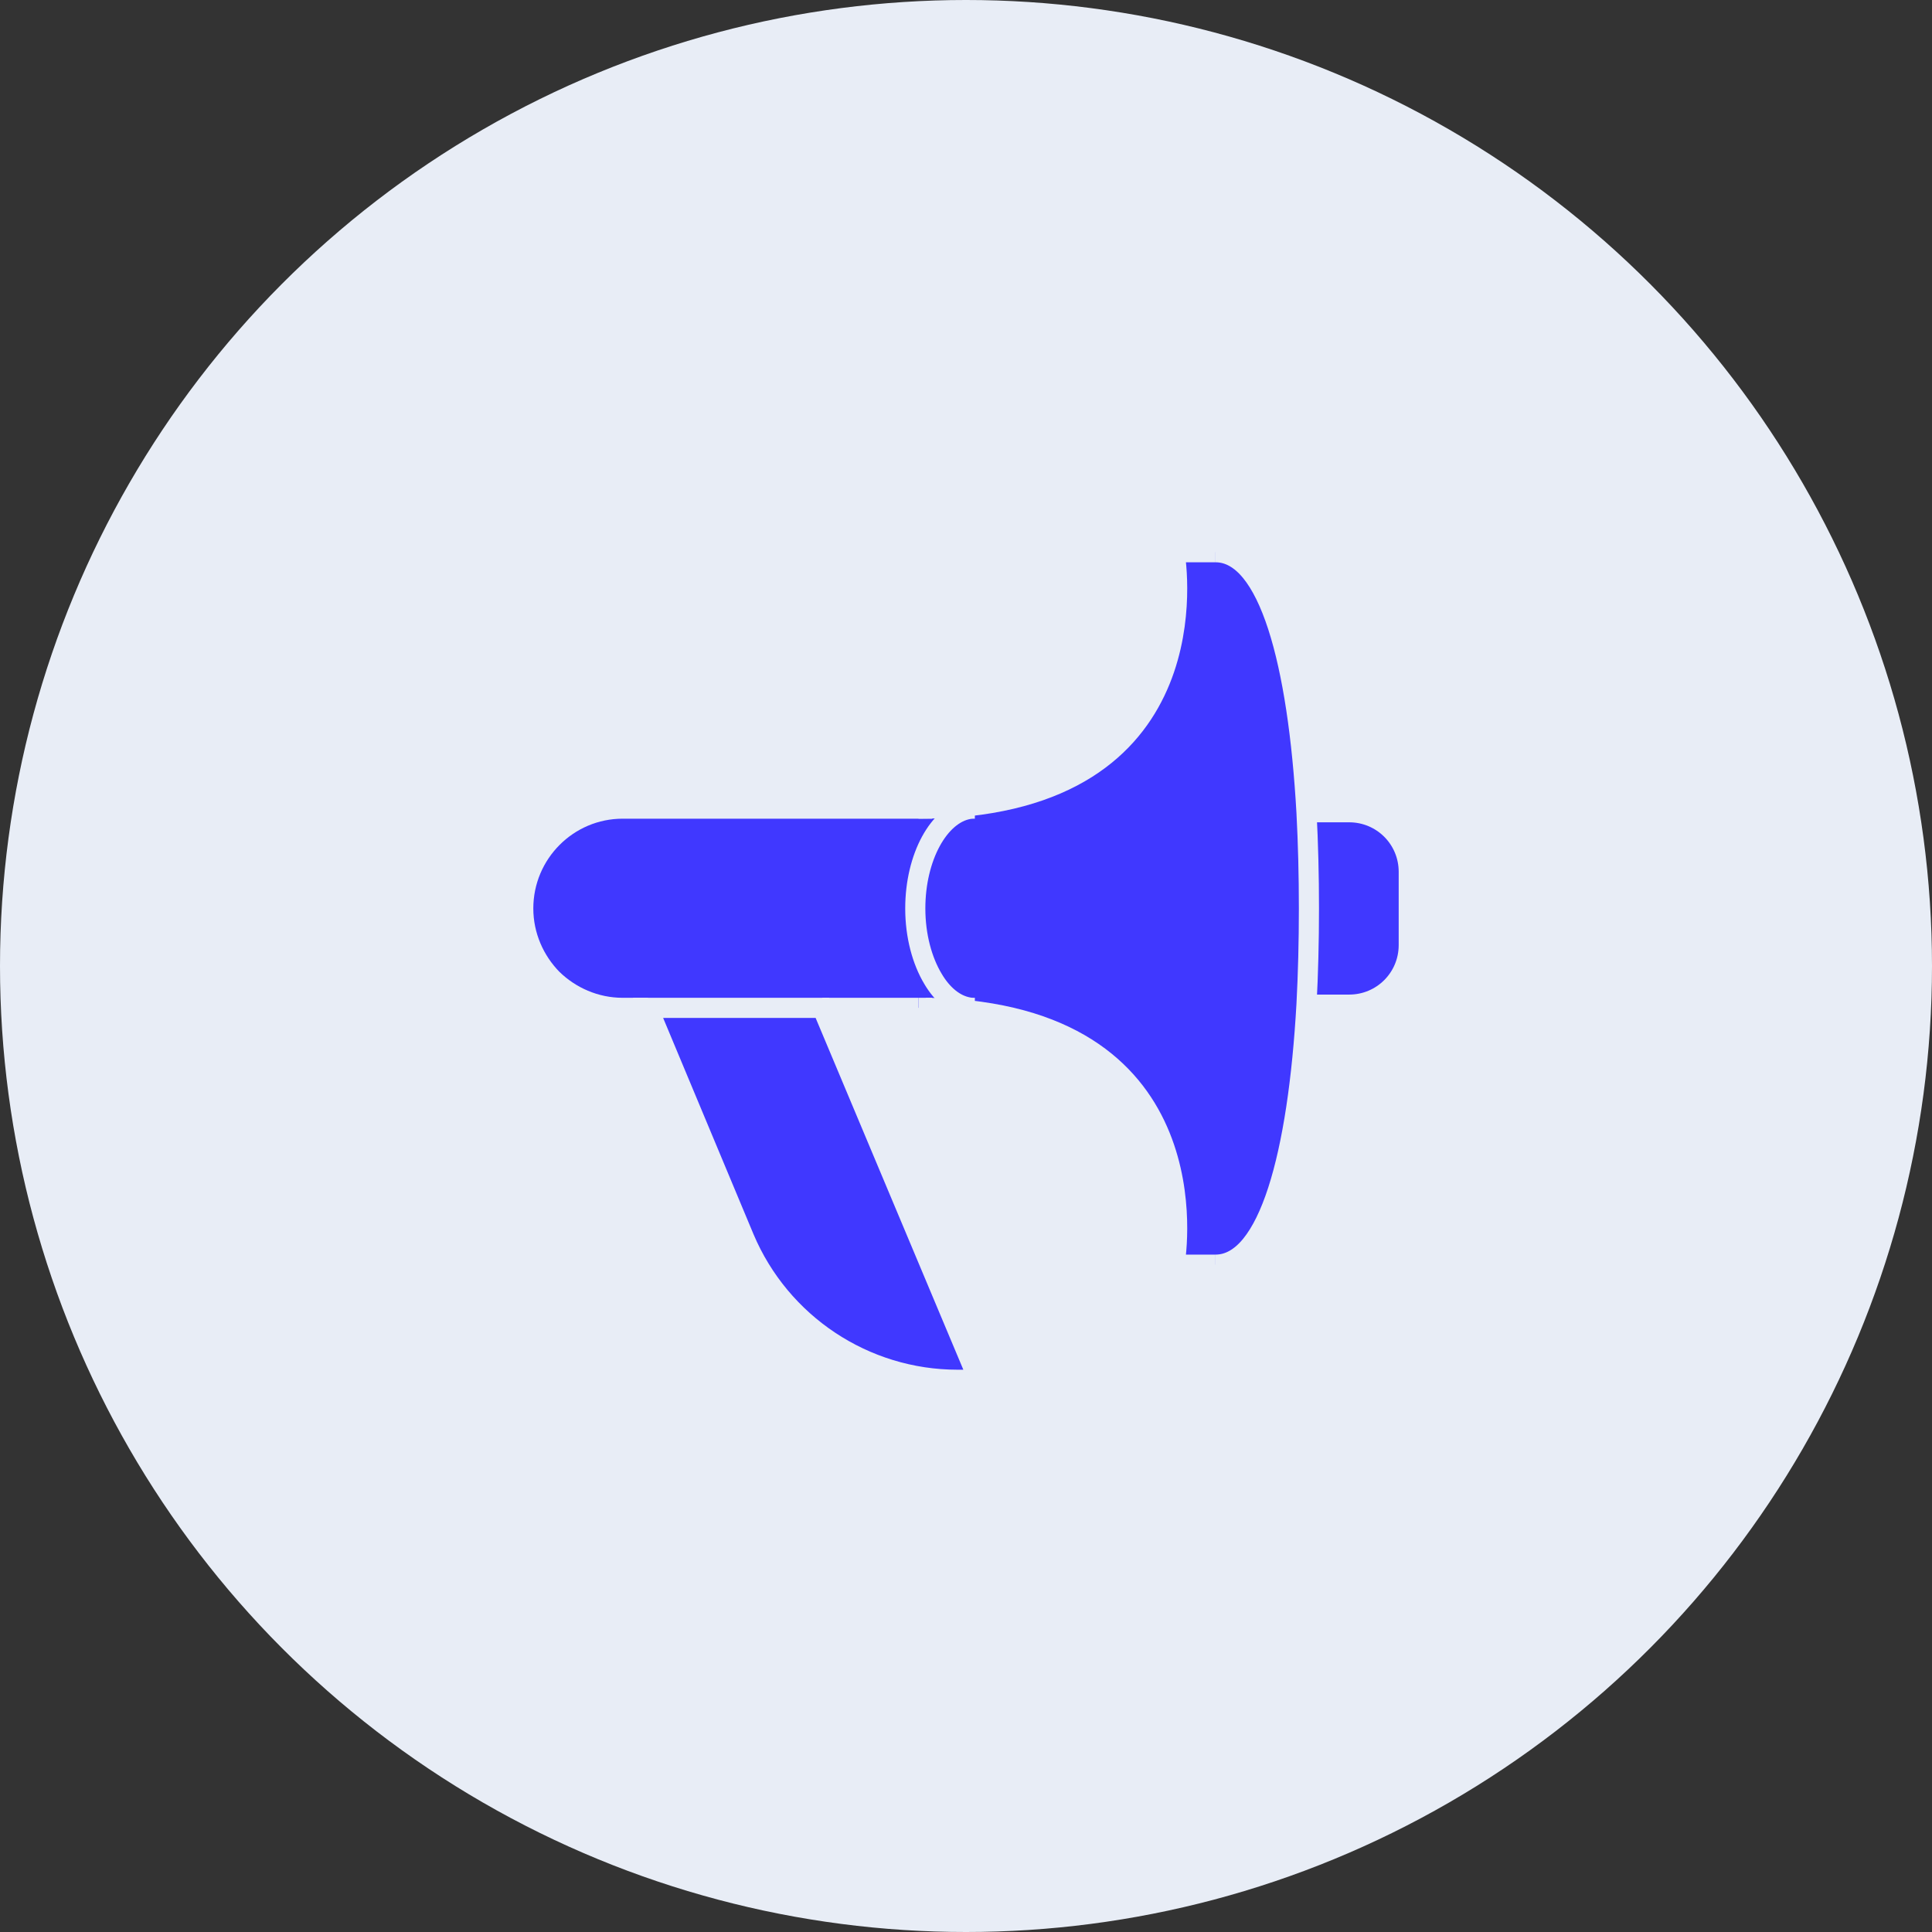<?xml version="1.0" encoding="UTF-8"?><svg id="_023_Q4" xmlns="http://www.w3.org/2000/svg" viewBox="0 0 48 48"><rect x="0" y="0" width="48" height="48" fill="#333333" stroke="none"/><defs><style>.cls-1{fill:#e8edf6;}.cls-2{fill:none;stroke:#e8edf6;stroke-miterlimit:10;stroke-width:.5px;}.cls-3{fill:#4038ff;}</style></defs><g id="icon_3_content_marketing"><g id="bg-3"><circle class="cls-1" cx="24" cy="24" r="24"/></g><g id="_лой_10"><g><g><path class="cls-3" d="M20.43,25.04l3.88,9.24h-.52c-2.31,0-4.4-1.39-5.3-3.52l-2.39-5.72h4.33Z"/><path class="cls-3" d="M33.52,20.18c.82,0,1.48,.66,1.48,1.48v1.82c0,.82-.66,1.48-1.48,1.48h-1.06c.04-.77,.06-1.57,.06-2.39s-.02-1.62-.06-2.38h1.06Z"/><path class="cls-3" d="M24.07,25.03v.07c-.34-.03-.69-.05-1.07-.06h-7.53c-.68,0-1.3-.28-1.75-.72-.44-.45-.72-1.07-.72-1.75,0-1.37,1.11-2.48,2.47-2.48h7.35c.44,0,.86-.02,1.24-.06v.07c-.73,.13-1.32,1.19-1.32,2.47,0,.68,.17,1.3,.44,1.75,.23,.39,.54,.65,.89,.71Z"/><path class="cls-3" d="M30.2,13.72c1.32,0,2.05,2.74,2.26,6.47,.04,.76,.06,1.56,.06,2.38s-.02,1.62-.06,2.38c-.21,3.73-.94,6.47-2.26,6.47h-1.02s1.04-5.65-5.12-6.32v-.07c-.34-.06-.65-.32-.88-.71-.27-.45-.44-1.07-.44-1.75,0-1.28,.59-2.34,1.33-2.47v-.07c6.15-.67,5.11-6.31,5.11-6.31h1.02Z"/></g><g><path class="cls-2" d="M32.63,20.18h.89c.82,0,1.48,.66,1.48,1.48v1.82c0,.82-.66,1.48-1.48,1.48h-.89"/><line class="cls-2" x1="23" y1="25.04" x2="23.16" y2="25.04"/><line class="cls-2" x1="20.43" y1="25.04" x2="22.82" y2="25.04"/><path class="cls-2" d="M23.16,20.09h-7.69c-1.36,0-2.47,1.11-2.47,2.48,0,.68,.28,1.3,.72,1.75,.45,.44,1.07,.72,1.75,.72h.63"/><path class="cls-2" d="M20.43,25.04l3.88,9.24h-.52c-2.31,0-4.4-1.39-5.3-3.52l-2.39-5.72h4.33Z"/><path class="cls-2" d="M30.2,13.72h-1.02s1.04,5.64-5.12,6.31c-.38,.04-.8,.06-1.24,.06"/><path class="cls-2" d="M22.82,25.04h.18c.38,0,.73,.03,1.06,.06,6.16,.67,5.12,6.32,5.12,6.32h1.02"/><path class="cls-2" d="M30.2,31.42c1.32,0,2.05-2.74,2.26-6.47,.04-.76,.06-1.56,.06-2.38s-.02-1.62-.06-2.38c-.21-3.73-.94-6.47-2.26-6.47"/><path class="cls-2" d="M24.22,20.09s-.1,0-.15,.01c-.74,.13-1.33,1.19-1.33,2.47,0,.68,.17,1.3,.44,1.75,.23,.39,.54,.65,.89,.71,.05,.01,.1,.01,.15,.01"/></g></g></g></g></svg>
